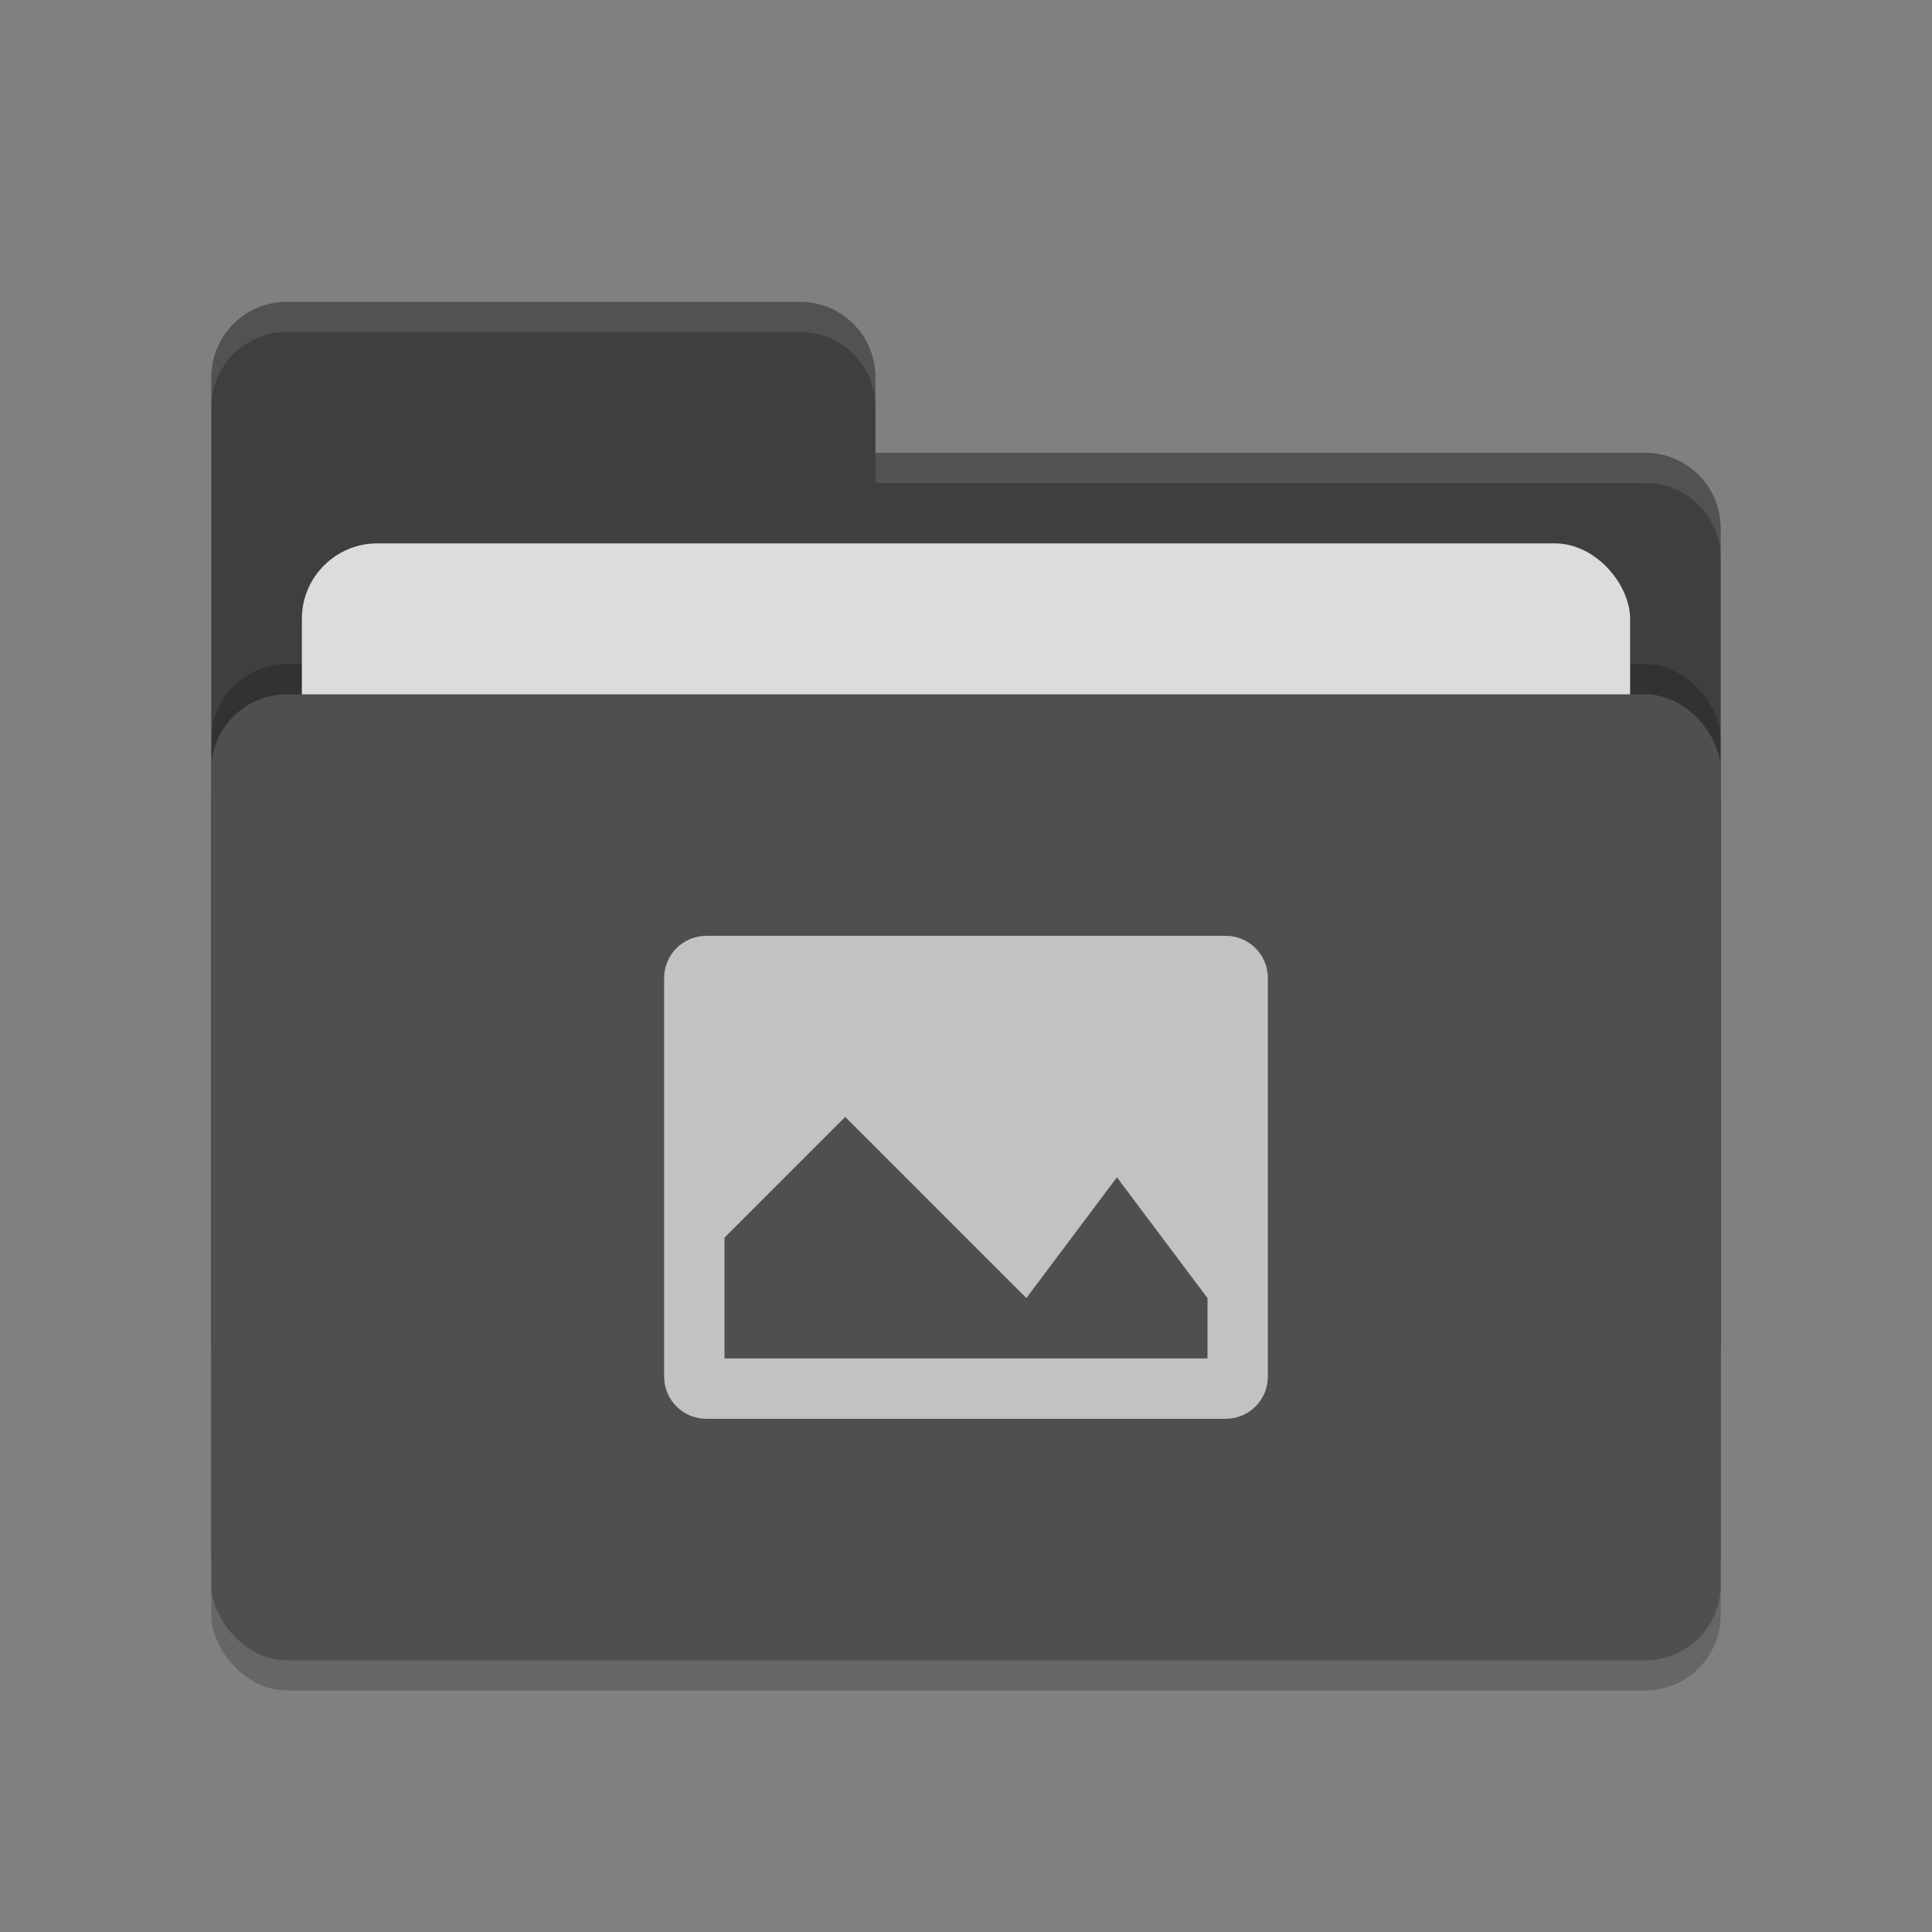 <svg height="64" width="64" xmlns="http://www.w3.org/2000/svg"><rect width="100%" height="100%" fill="#808080" stroke="none"/><rect height="32" opacity=".2" rx="2.5" width="50" x="7" y="24"/><path d="m7 44.5c0 1.385 1.115 2.5 2.5 2.5h45c1.385 0 2.5-1.115 2.5-2.5v-27c0-1.385-1.115-2.5-2.5-2.5h-25.5v-2.5c0-1.385-1.115-2.5-2.5-2.5h-17c-1.385 0-2.5 1.115-2.5 2.5" fill="#3f3f3f"/><rect height="32" opacity=".2" rx="2.5" width="50" x="7" y="22"/><rect fill="#dcdcdc" height="20" rx="2.5" width="44" x="10" y="18"/><rect fill="#4f4f4f" height="32" rx="2.5" width="50" x="7" y="23"/><path d="m9.5 10c-1.385 0-2.5 1.115-2.5 2.5v1c0-1.385 1.115-2.5 2.5-2.5h17c1.385 0 2.5 1.115 2.5 2.5v-1c0-1.385-1.115-2.5-2.5-2.5zm19.5 5v1h25.5c1.39 0 2.5 1.115 2.5 2.5v-1c0-1.385-1.11-2.5-2.5-2.5z" fill="#fff" opacity=".1"/><path d="m23.4 31c-.775 0-1.4.625-1.4 1.4v13.2c0 .775.625 1.4 1.4 1.4h17.2c.775 0 1.4-.625 1.4-1.4v-13.2c0-.775-.625-1.4-1.4-1.4zm4.6 6 6 6 3-4 3 4v2h-16v-4z" fill="#c2c2c2"/></svg>